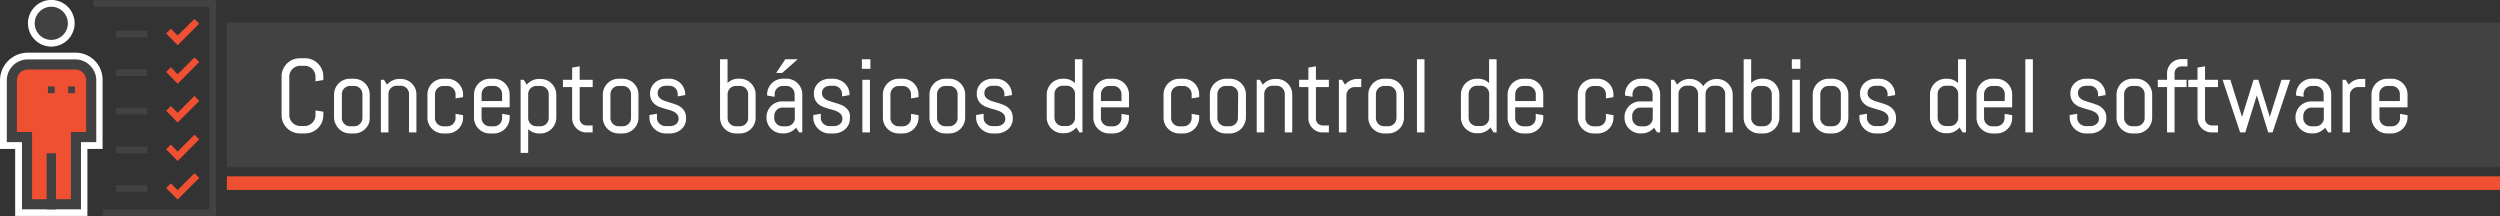 <svg xmlns="http://www.w3.org/2000/svg" viewBox="0 0 463.04 40.02"><rect x="0" y="0" width="463.04" height="40.02" fill="#333333" stroke="none"/><defs><style>.cls-1{fill:#424242;}.cls-2,.cls-5{fill:#fff;}.cls-2{stroke:#fff;stroke-miterlimit:10;stroke-width:0.25px;}.cls-3{fill:#424142;}.cls-4{fill:#f05032;}</style></defs><title>titulo3</title><g id="Capa_2" data-name="Capa 2"><g id="CONTENIDO"><rect class="cls-1" x="42.02" y="4.17" width="421.02" height="26.81"/><path class="cls-2" d="M59.51,22.59a3.28,3.28,0,0,1-1.74,1.74,3.19,3.19,0,0,1-1.27.25h-.95a3.22,3.22,0,0,1-1.28-.25,3.27,3.27,0,0,1-1.74-1.74,3.19,3.19,0,0,1-.25-1.27V14.18a3.19,3.19,0,0,1,.25-1.27,3.27,3.27,0,0,1,1.74-1.74,3.22,3.22,0,0,1,1.28-.25h.95a3.19,3.19,0,0,1,1.27.25,3.28,3.28,0,0,1,1.74,1.74,3.19,3.19,0,0,1,.25,1.27v.54l-1.2.19v-.72a2.06,2.06,0,0,0-.17-.83,2.14,2.14,0,0,0-1.13-1.13,2.06,2.06,0,0,0-.83-.17H55.6a2.06,2.06,0,0,0-.83.17,2.22,2.22,0,0,0-.68.45,2.12,2.12,0,0,0-.46.67,2.06,2.06,0,0,0-.17.83v7.14a2.06,2.06,0,0,0,.17.83,2.17,2.17,0,0,0,1.14,1.14,2.06,2.06,0,0,0,.83.17h.83a2.06,2.06,0,0,0,.83-.17,2.12,2.12,0,0,0,.67-.46,2.22,2.22,0,0,0,.46-.68,2.06,2.06,0,0,0,.17-.83V20.6l1.2.19v.53A3.19,3.19,0,0,1,59.51,22.59Z"/><path class="cls-2" d="M68.17,22.88a2.79,2.79,0,0,1-1.49,1.49,2.74,2.74,0,0,1-1.08.22h-.76a2.74,2.74,0,0,1-1.09-.22,2.81,2.81,0,0,1-.89-.6,2.78,2.78,0,0,1-.6-.89A2.73,2.73,0,0,1,62,21.79V17.51a2.73,2.73,0,0,1,.22-1.09,2.78,2.78,0,0,1,1.49-1.49,2.74,2.74,0,0,1,1.09-.22h.76a2.74,2.74,0,0,1,1.08.22,2.79,2.79,0,0,1,1.49,1.49,2.73,2.73,0,0,1,.22,1.09v4.29A2.73,2.73,0,0,1,68.17,22.88Zm-.92-5.44a1.62,1.62,0,0,0-.13-.64,1.64,1.64,0,0,0-.88-.88,1.62,1.62,0,0,0-.64-.13h-.76a1.61,1.61,0,0,0-.64.13,1.64,1.64,0,0,0-.88.88,1.61,1.61,0,0,0-.13.64v4.42a1.6,1.6,0,0,0,.13.64,1.64,1.64,0,0,0,.88.88,1.6,1.6,0,0,0,.64.13h.76a1.61,1.61,0,0,0,.64-.13,1.64,1.64,0,0,0,.88-.88,1.62,1.62,0,0,0,.13-.64Z"/><path class="cls-2" d="M75.88,24.4v-7a1.62,1.62,0,0,0-.13-.64,1.64,1.64,0,0,0-.88-.88,1.62,1.62,0,0,0-.64-.13h-.76a1.61,1.61,0,0,0-.64.13,1.64,1.64,0,0,0-.88.88,1.61,1.61,0,0,0-.13.64v7H70.67V14.9h.38l.62,1a2.85,2.85,0,0,1,1-.84,2.71,2.71,0,0,1,1.28-.31h.29a2.74,2.74,0,0,1,1.08.22,2.79,2.79,0,0,1,1.49,1.49A2.73,2.73,0,0,1,77,17.51V24.4Z"/><path class="cls-2" d="M85.43,22.88a2.79,2.79,0,0,1-1.49,1.49,2.74,2.74,0,0,1-1.08.22h-.76A2.74,2.74,0,0,1,81,24.37a2.81,2.81,0,0,1-.89-.6,2.78,2.78,0,0,1-.6-.89,2.73,2.73,0,0,1-.22-1.09V17.51a2.73,2.73,0,0,1,.22-1.09A2.78,2.78,0,0,1,81,14.93a2.74,2.74,0,0,1,1.09-.22h.76a2.74,2.74,0,0,1,1.08.22,2.79,2.79,0,0,1,1.49,1.49,2.73,2.73,0,0,1,.22,1.09v.38l-1.14.19v-.63a1.62,1.62,0,0,0-.13-.64,1.64,1.64,0,0,0-.88-.88,1.62,1.62,0,0,0-.64-.13h-.76a1.61,1.61,0,0,0-.64.13,1.64,1.64,0,0,0-.88.88,1.61,1.61,0,0,0-.13.64v4.42a1.6,1.6,0,0,0,.13.64,1.64,1.64,0,0,0,.88.88,1.6,1.6,0,0,0,.64.13h.76a1.61,1.61,0,0,0,.64-.13,1.64,1.64,0,0,0,.88-.88,1.62,1.62,0,0,0,.13-.64v-.63l1.14.19v.38A2.73,2.73,0,0,1,85.43,22.88Z"/><path class="cls-2" d="M94.05,22.88a2.79,2.79,0,0,1-1.49,1.49,2.74,2.74,0,0,1-1.08.22h-.76a2.74,2.74,0,0,1-1.09-.22,2.81,2.81,0,0,1-.89-.6,2.78,2.78,0,0,1-.6-.89,2.73,2.73,0,0,1-.22-1.09V17.51a2.73,2.73,0,0,1,.22-1.09,2.78,2.78,0,0,1,1.49-1.49,2.74,2.74,0,0,1,1.09-.22h.76a2.74,2.74,0,0,1,1.08.22,2.79,2.79,0,0,1,1.49,1.49,2.73,2.73,0,0,1,.22,1.09v2.24h-5.2v2.12a1.6,1.6,0,0,0,.13.64,1.64,1.64,0,0,0,.88.88,1.6,1.6,0,0,0,.64.13h.76a1.61,1.61,0,0,0,.64-.13A1.64,1.64,0,0,0,93,22.5a1.62,1.62,0,0,0,.13-.64v-.63l1.14.19v.38A2.73,2.73,0,0,1,94.05,22.88Zm-.92-5.44A1.62,1.62,0,0,0,93,16.8a1.64,1.64,0,0,0-.88-.88,1.62,1.62,0,0,0-.64-.13h-.76a1.61,1.61,0,0,0-.64.13,1.64,1.64,0,0,0-.88.88,1.61,1.61,0,0,0-.13.64v1.41h4.06Z"/><path class="cls-2" d="M102.68,22.88a2.79,2.79,0,0,1-1.49,1.49,2.74,2.74,0,0,1-1.08.22h-.29a2.73,2.73,0,0,1-2.12-1v4.6H96.55V14.9h.38l.62,1a2.85,2.85,0,0,1,1-.84,2.71,2.71,0,0,1,1.28-.31h.29a2.74,2.74,0,0,1,1.08.22,2.79,2.79,0,0,1,1.49,1.49,2.73,2.73,0,0,1,.22,1.09v4.29A2.73,2.73,0,0,1,102.68,22.88Zm-.92-5.44a1.62,1.62,0,0,0-.13-.64,1.64,1.64,0,0,0-.88-.88,1.62,1.62,0,0,0-.64-.13h-.76a1.61,1.61,0,0,0-.64.13,1.64,1.64,0,0,0-.88.88,1.61,1.61,0,0,0-.13.64v4.42a1.6,1.6,0,0,0,.13.64,1.64,1.64,0,0,0,.88.88,1.6,1.6,0,0,0,.64.13h.76a1.61,1.61,0,0,0,.64-.13,1.64,1.64,0,0,0,.88-.88,1.62,1.62,0,0,0,.13-.64Z"/><path class="cls-2" d="M108.64,24.4a2.48,2.48,0,0,1-1-.19,2.44,2.44,0,0,1-.8-.54,2.61,2.61,0,0,1-.54-.8,2.38,2.38,0,0,1-.2-1V16h-1.71V14.9h1.71V12.62l1.14-.19V14.9h2.41V16h-2.41v6a1.32,1.32,0,0,0,.11.53,1.38,1.38,0,0,0,.29.43,1.37,1.37,0,0,0,1,.4h1V24.4Z"/><path class="cls-2" d="M117.91,22.88a2.78,2.78,0,0,1-1.49,1.49,2.74,2.74,0,0,1-1.09.22h-.76a2.73,2.73,0,0,1-1.08-.22A2.79,2.79,0,0,1,112,22.88a2.73,2.73,0,0,1-.22-1.09V17.51a2.73,2.73,0,0,1,.22-1.09,2.79,2.79,0,0,1,1.49-1.49,2.73,2.73,0,0,1,1.08-.22h.76a2.74,2.74,0,0,1,1.09.22,2.78,2.78,0,0,1,1.49,1.49,2.73,2.73,0,0,1,.22,1.09v4.29A2.73,2.73,0,0,1,117.91,22.88ZM117,17.44a1.61,1.61,0,0,0-.13-.64,1.64,1.64,0,0,0-.88-.88,1.61,1.61,0,0,0-.64-.13h-.76a1.62,1.62,0,0,0-.64.13,1.64,1.64,0,0,0-.88.88,1.61,1.61,0,0,0-.13.64v4.42a1.6,1.6,0,0,0,.13.64,1.64,1.64,0,0,0,.88.88,1.61,1.61,0,0,0,.64.13h.76a1.6,1.6,0,0,0,.64-.13,1.64,1.64,0,0,0,.88-.88,1.6,1.6,0,0,0,.13-.64Z"/><path class="cls-2" d="M126.94,22a2.38,2.38,0,0,1-.23,1.05,2.52,2.52,0,0,1-.63.82,2.92,2.92,0,0,1-.92.53,3.2,3.2,0,0,1-1.1.19h-.76a2.84,2.84,0,0,1-1.1-.22,2.92,2.92,0,0,1-1.55-1.49,2.54,2.54,0,0,1-.24-1.09v-.38l1.14-.19v.63a1.48,1.48,0,0,0,.14.64,1.71,1.71,0,0,0,.39.52,1.83,1.83,0,0,0,.56.35,1.71,1.71,0,0,0,.66.13h.76a2.12,2.12,0,0,0,.66-.1,1.81,1.81,0,0,0,.56-.29,1.41,1.41,0,0,0,.39-.46,1.27,1.27,0,0,0,.14-.61,1.45,1.45,0,0,0-.22-.83,1.84,1.84,0,0,0-.59-.54,3.82,3.82,0,0,0-.83-.36l-1-.29q-.49-.14-1-.33a3.09,3.09,0,0,1-.83-.49,2.23,2.23,0,0,1-.59-.76,2.56,2.56,0,0,1-.22-1.13,2.46,2.46,0,0,1,.22-1.05,2.53,2.53,0,0,1,.6-.82,2.76,2.76,0,0,1,.89-.53,3,3,0,0,1,1.08-.19h.67a2.74,2.74,0,0,1,1.09.22,2.78,2.78,0,0,1,1.49,1.49,2.73,2.73,0,0,1,.22,1.09v0l-1.14.19v-.29a1.61,1.61,0,0,0-.13-.64,1.64,1.64,0,0,0-.88-.88,1.61,1.61,0,0,0-.64-.13h-.67a2,2,0,0,0-.64.1,1.58,1.58,0,0,0-.52.29,1.36,1.36,0,0,0-.48,1.07,1.35,1.35,0,0,0,.22.8,1.87,1.87,0,0,0,.59.52,4,4,0,0,0,.83.36l1,.3c.32.1.64.22,1,.35a3.22,3.22,0,0,1,.83.5,2.27,2.27,0,0,1,.59.77A2.6,2.6,0,0,1,126.94,22Z"/><path class="cls-2" d="M139.62,22.88a2.79,2.79,0,0,1-1.49,1.49,2.74,2.74,0,0,1-1.08.22h-.76a2.74,2.74,0,0,1-1.09-.22,2.81,2.81,0,0,1-.89-.6,2.78,2.78,0,0,1-.6-.89,2.73,2.73,0,0,1-.22-1.09V11.1h1.14v4.6a2.73,2.73,0,0,1,2.12-1h.29a2.74,2.74,0,0,1,1.08.22,2.79,2.79,0,0,1,1.49,1.49,2.73,2.73,0,0,1,.22,1.09v4.29A2.73,2.73,0,0,1,139.62,22.88Zm-.92-5.44a1.62,1.62,0,0,0-.13-.64,1.64,1.64,0,0,0-.88-.88,1.62,1.62,0,0,0-.64-.13h-.76a1.61,1.61,0,0,0-.64.13,1.64,1.64,0,0,0-.88.88,1.61,1.61,0,0,0-.13.64v4.42a1.6,1.6,0,0,0,.13.64,1.64,1.64,0,0,0,.88.88,1.6,1.6,0,0,0,.64.13h.76a1.61,1.61,0,0,0,.64-.13,1.64,1.64,0,0,0,.88-.88,1.62,1.62,0,0,0,.13-.64Z"/><path class="cls-2" d="M148.09,24.4l-.63-.95a3,3,0,0,1-1,.82,2.69,2.69,0,0,1-1.28.31h-.29a2.74,2.74,0,0,1-1.09-.22,2.81,2.81,0,0,1-.89-.6,2.78,2.78,0,0,1-.6-.89,2.73,2.73,0,0,1-.22-1.09V21.7a2.73,2.73,0,0,1,.22-1.09,2.78,2.78,0,0,1,1.49-1.49,2.74,2.74,0,0,1,1.09-.22h2.41V17.44a1.62,1.62,0,0,0-.13-.64,1.64,1.64,0,0,0-.88-.88,1.62,1.62,0,0,0-.64-.13H145a1.61,1.61,0,0,0-.64.13,1.64,1.64,0,0,0-.88.88,1.61,1.61,0,0,0-.13.64v.34l-1.14-.19v-.09a2.73,2.73,0,0,1,.22-1.09,2.78,2.78,0,0,1,1.49-1.49,2.74,2.74,0,0,1,1.09-.22h.67a2.74,2.74,0,0,1,1.08.22,2.79,2.79,0,0,1,1.49,1.49,2.73,2.73,0,0,1,.22,1.09V24.4Zm-.76-4.6h-2.41a1.61,1.61,0,0,0-.64.13,1.63,1.63,0,0,0-.52.36,1.71,1.71,0,0,0-.35.53,1.61,1.61,0,0,0-.13.65v.4a1.6,1.6,0,0,0,.13.64,1.64,1.64,0,0,0,.88.88,1.6,1.6,0,0,0,.64.13h.76a1.61,1.61,0,0,0,.64-.13,1.64,1.64,0,0,0,.88-.88,1.62,1.62,0,0,0,.13-.64Zm-2.5-6.42H144l1.51-2.28h1.9Z"/><path class="cls-2" d="M157.28,22a2.38,2.38,0,0,1-.23,1.05,2.53,2.53,0,0,1-.63.82,2.94,2.94,0,0,1-.92.53,3.2,3.2,0,0,1-1.1.19h-.76a2.84,2.84,0,0,1-1.1-.22A2.92,2.92,0,0,1,151,22.88a2.54,2.54,0,0,1-.24-1.09v-.38l1.14-.19v.63a1.48,1.48,0,0,0,.14.64,1.7,1.7,0,0,0,.38.52,1.86,1.86,0,0,0,.56.35,1.71,1.71,0,0,0,.66.13h.76a2.11,2.11,0,0,0,.66-.1,1.83,1.83,0,0,0,.56-.29,1.41,1.41,0,0,0,.39-.46,1.28,1.28,0,0,0,.14-.61,1.45,1.45,0,0,0-.22-.83,1.85,1.85,0,0,0-.59-.54,3.82,3.82,0,0,0-.83-.36l-1-.29q-.49-.14-1-.33a3.09,3.09,0,0,1-.83-.49,2.23,2.23,0,0,1-.59-.76,2.56,2.56,0,0,1-.22-1.13,2.46,2.46,0,0,1,.22-1.05,2.53,2.53,0,0,1,.6-.82,2.75,2.75,0,0,1,.89-.53,3,3,0,0,1,1.08-.19h.67a2.74,2.74,0,0,1,1.08.22A2.79,2.79,0,0,1,157,16.42a2.73,2.73,0,0,1,.22,1.09v0l-1.14.19v-.29a1.62,1.62,0,0,0-.13-.64,1.64,1.64,0,0,0-.88-.88,1.62,1.62,0,0,0-.64-.13h-.67a2,2,0,0,0-.64.1,1.58,1.58,0,0,0-.52.29,1.36,1.36,0,0,0-.48,1.07,1.35,1.35,0,0,0,.22.8,1.87,1.87,0,0,0,.59.52,3.94,3.94,0,0,0,.83.36l1,.3q.49.15,1,.35a3.22,3.22,0,0,1,.83.5,2.28,2.28,0,0,1,.59.77A2.6,2.6,0,0,1,157.28,22Z"/><path class="cls-2" d="M159.76,12.62V11.1h1.33v1.52Zm.09,11.78V14.9H161v9.5Z"/><path class="cls-2" d="M169.78,22.88a2.78,2.78,0,0,1-1.49,1.49,2.74,2.74,0,0,1-1.09.22h-.76a2.73,2.73,0,0,1-1.08-.22,2.79,2.79,0,0,1-1.49-1.49,2.73,2.73,0,0,1-.22-1.09V17.51a2.73,2.73,0,0,1,.22-1.09,2.79,2.79,0,0,1,1.49-1.49,2.73,2.73,0,0,1,1.08-.22h.76a2.74,2.74,0,0,1,1.09.22,2.78,2.78,0,0,1,1.49,1.49,2.73,2.73,0,0,1,.22,1.09v.38l-1.14.19v-.63a1.61,1.61,0,0,0-.13-.64,1.64,1.64,0,0,0-.88-.88,1.61,1.61,0,0,0-.64-.13h-.76a1.62,1.62,0,0,0-.64.13,1.64,1.64,0,0,0-.88.88,1.61,1.61,0,0,0-.13.64v4.42a1.6,1.6,0,0,0,.13.64,1.64,1.64,0,0,0,.88.88,1.61,1.61,0,0,0,.64.13h.76a1.6,1.6,0,0,0,.64-.13,1.64,1.64,0,0,0,.88-.88,1.6,1.6,0,0,0,.13-.64v-.63l1.14.19v.38A2.73,2.73,0,0,1,169.78,22.88Z"/><path class="cls-2" d="M178.41,22.88a2.78,2.78,0,0,1-1.49,1.49,2.74,2.74,0,0,1-1.09.22h-.76a2.73,2.73,0,0,1-1.08-.22,2.79,2.79,0,0,1-1.49-1.49,2.73,2.73,0,0,1-.22-1.09V17.51a2.73,2.73,0,0,1,.22-1.09A2.79,2.79,0,0,1,174,14.93a2.73,2.73,0,0,1,1.08-.22h.76a2.74,2.74,0,0,1,1.09.22,2.78,2.78,0,0,1,1.49,1.49,2.73,2.73,0,0,1,.22,1.09v4.29A2.73,2.73,0,0,1,178.41,22.88Zm-.92-5.44a1.61,1.61,0,0,0-.13-.64,1.64,1.64,0,0,0-.88-.88,1.61,1.61,0,0,0-.64-.13h-.76a1.62,1.62,0,0,0-.64.13,1.64,1.64,0,0,0-.88.88,1.61,1.61,0,0,0-.13.64v4.42a1.6,1.6,0,0,0,.13.64,1.64,1.64,0,0,0,.88.88,1.61,1.61,0,0,0,.64.13h.76a1.6,1.6,0,0,0,.64-.13,1.64,1.64,0,0,0,.88-.88,1.6,1.6,0,0,0,.13-.64Z"/><path class="cls-2" d="M187.45,22a2.38,2.38,0,0,1-.23,1.05,2.52,2.52,0,0,1-.63.82,2.92,2.92,0,0,1-.92.53,3.2,3.2,0,0,1-1.1.19h-.76a2.84,2.84,0,0,1-1.1-.22,2.92,2.92,0,0,1-1.55-1.49,2.54,2.54,0,0,1-.24-1.09v-.38l1.14-.19v.63a1.48,1.48,0,0,0,.14.64,1.71,1.71,0,0,0,.39.52,1.83,1.83,0,0,0,.56.35,1.71,1.71,0,0,0,.66.13h.76a2.12,2.12,0,0,0,.66-.1,1.81,1.81,0,0,0,.56-.29,1.41,1.41,0,0,0,.39-.46,1.27,1.27,0,0,0,.14-.61,1.45,1.45,0,0,0-.22-.83,1.84,1.84,0,0,0-.59-.54,3.82,3.82,0,0,0-.83-.36l-1-.29q-.49-.14-1-.33a3.09,3.09,0,0,1-.83-.49,2.23,2.23,0,0,1-.59-.76,2.56,2.56,0,0,1-.22-1.13,2.46,2.46,0,0,1,.22-1.05,2.53,2.53,0,0,1,.6-.82,2.76,2.76,0,0,1,.89-.53,3,3,0,0,1,1.08-.19h.67a2.74,2.74,0,0,1,1.09.22,2.78,2.78,0,0,1,1.49,1.49,2.73,2.73,0,0,1,.22,1.09v0l-1.14.19v-.29a1.61,1.61,0,0,0-.13-.64,1.64,1.64,0,0,0-.88-.88,1.61,1.61,0,0,0-.64-.13h-.67a2,2,0,0,0-.64.1,1.58,1.58,0,0,0-.52.29,1.36,1.36,0,0,0-.48,1.07,1.35,1.35,0,0,0,.22.8,1.87,1.87,0,0,0,.59.52,4,4,0,0,0,.83.36l1,.3c.32.1.64.22,1,.35a3.22,3.22,0,0,1,.83.5,2.27,2.27,0,0,1,.59.77A2.6,2.6,0,0,1,187.45,22Z"/><path class="cls-2" d="M200,24.4l-.63-1a2.87,2.87,0,0,1-1,.84,2.69,2.69,0,0,1-1.28.31h-.29a2.74,2.74,0,0,1-1.09-.22,2.81,2.81,0,0,1-.89-.6,2.78,2.78,0,0,1-.6-.89,2.73,2.73,0,0,1-.22-1.09V17.51a2.73,2.73,0,0,1,.22-1.09,2.78,2.78,0,0,1,1.49-1.49,2.74,2.74,0,0,1,1.09-.22h.29a2.74,2.74,0,0,1,2.13,1V11.1h1.14V24.4Zm-.76-7a1.62,1.62,0,0,0-.13-.64,1.64,1.64,0,0,0-.88-.88,1.62,1.62,0,0,0-.64-.13h-.76a1.61,1.61,0,0,0-.64.13,1.64,1.64,0,0,0-.88.88,1.61,1.61,0,0,0-.13.64v4.42a1.6,1.6,0,0,0,.13.64,1.64,1.64,0,0,0,.88.88,1.6,1.6,0,0,0,.64.13h.76a1.61,1.61,0,0,0,.64-.13,1.64,1.64,0,0,0,.88-.88,1.62,1.62,0,0,0,.13-.64Z"/><path class="cls-2" d="M208.76,22.88a2.79,2.79,0,0,1-1.49,1.49,2.74,2.74,0,0,1-1.08.22h-.76a2.74,2.74,0,0,1-1.09-.22,2.81,2.81,0,0,1-.89-.6,2.78,2.78,0,0,1-.6-.89,2.73,2.73,0,0,1-.22-1.09V17.51a2.73,2.73,0,0,1,.22-1.09,2.78,2.78,0,0,1,1.49-1.49,2.74,2.74,0,0,1,1.09-.22h.76a2.74,2.74,0,0,1,1.08.22,2.79,2.79,0,0,1,1.49,1.49,2.73,2.73,0,0,1,.22,1.09v2.24h-5.2v2.12a1.6,1.6,0,0,0,.13.64,1.64,1.64,0,0,0,.88.88,1.6,1.6,0,0,0,.64.13h.76a1.61,1.61,0,0,0,.64-.13,1.64,1.64,0,0,0,.88-.88,1.62,1.62,0,0,0,.13-.64v-.63l1.14.19v.38A2.73,2.73,0,0,1,208.76,22.88Zm-.92-5.44a1.62,1.62,0,0,0-.13-.64,1.64,1.64,0,0,0-.88-.88,1.62,1.62,0,0,0-.64-.13h-.76a1.61,1.61,0,0,0-.64.13,1.64,1.64,0,0,0-.88.88,1.61,1.61,0,0,0-.13.64v1.41h4.06Z"/><path class="cls-2" d="M221.76,22.88a2.78,2.78,0,0,1-1.49,1.49,2.74,2.74,0,0,1-1.09.22h-.76a2.73,2.73,0,0,1-1.08-.22,2.79,2.79,0,0,1-1.49-1.49,2.73,2.73,0,0,1-.22-1.09V17.51a2.73,2.73,0,0,1,.22-1.09,2.79,2.79,0,0,1,1.49-1.49,2.73,2.73,0,0,1,1.08-.22h.76a2.74,2.74,0,0,1,1.09.22,2.78,2.78,0,0,1,1.49,1.49,2.73,2.73,0,0,1,.22,1.09v.38l-1.14.19v-.63a1.61,1.61,0,0,0-.13-.64,1.64,1.64,0,0,0-.88-.88,1.61,1.61,0,0,0-.64-.13h-.76a1.62,1.62,0,0,0-.64.13,1.64,1.64,0,0,0-.88.88,1.61,1.61,0,0,0-.13.64v4.42a1.6,1.6,0,0,0,.13.64,1.64,1.64,0,0,0,.88.88,1.61,1.61,0,0,0,.64.13h.76a1.6,1.6,0,0,0,.64-.13,1.64,1.64,0,0,0,.88-.88,1.6,1.6,0,0,0,.13-.64v-.63l1.14.19v.38A2.73,2.73,0,0,1,221.76,22.88Z"/><path class="cls-2" d="M230.38,22.88a2.78,2.78,0,0,1-1.49,1.49,2.74,2.74,0,0,1-1.09.22H227a2.73,2.73,0,0,1-1.08-.22,2.79,2.79,0,0,1-1.49-1.49,2.73,2.73,0,0,1-.22-1.09V17.51a2.73,2.73,0,0,1,.22-1.09A2.79,2.79,0,0,1,226,14.93a2.73,2.73,0,0,1,1.08-.22h.76a2.74,2.74,0,0,1,1.09.22,2.78,2.78,0,0,1,1.49,1.49,2.73,2.73,0,0,1,.22,1.09v4.29A2.73,2.73,0,0,1,230.38,22.88Zm-.92-5.44a1.61,1.61,0,0,0-.13-.64,1.64,1.64,0,0,0-.88-.88,1.61,1.61,0,0,0-.64-.13H227a1.62,1.62,0,0,0-.64.13,1.64,1.64,0,0,0-.88.88,1.61,1.61,0,0,0-.13.64v4.42a1.6,1.6,0,0,0,.13.64,1.64,1.64,0,0,0,.88.88,1.61,1.61,0,0,0,.64.13h.76a1.6,1.6,0,0,0,.64-.13,1.64,1.64,0,0,0,.88-.88,1.6,1.6,0,0,0,.13-.64Z"/><path class="cls-2" d="M238.09,24.4v-7a1.61,1.61,0,0,0-.13-.64,1.64,1.64,0,0,0-.88-.88,1.61,1.61,0,0,0-.64-.13h-.76a1.62,1.62,0,0,0-.64.13,1.64,1.64,0,0,0-.88.88,1.61,1.61,0,0,0-.13.64v7h-1.14V14.9h.38l.62,1a2.86,2.86,0,0,1,1-.84,2.71,2.71,0,0,1,1.29-.31h.29a2.74,2.74,0,0,1,1.09.22A2.78,2.78,0,0,1,239,16.42a2.73,2.73,0,0,1,.22,1.09V24.4Z"/><path class="cls-2" d="M245,24.4a2.48,2.48,0,0,1-1-.19,2.44,2.44,0,0,1-.8-.54,2.62,2.62,0,0,1-.54-.8,2.4,2.4,0,0,1-.2-1V16h-1.71V14.9h1.71V12.62l1.14-.19V14.9H246V16H243.6v6a1.34,1.34,0,0,0,.11.53,1.38,1.38,0,0,0,.29.43,1.37,1.37,0,0,0,1,.4h1V24.4Z"/><path class="cls-2" d="M250.9,16a1.61,1.61,0,0,0-.64.13,1.64,1.64,0,0,0-.88.88,1.61,1.61,0,0,0-.13.65V24.4h-1.14V14.9h.38l.62,1a2.85,2.85,0,0,1,1-.84,2.71,2.71,0,0,1,1.28-.31H252V16Z"/><path class="cls-2" d="M259.69,22.88a2.79,2.79,0,0,1-1.49,1.49,2.74,2.74,0,0,1-1.08.22h-.76a2.74,2.74,0,0,1-1.09-.22,2.81,2.81,0,0,1-.89-.6,2.78,2.78,0,0,1-.6-.89,2.73,2.73,0,0,1-.22-1.09V17.51a2.73,2.73,0,0,1,.22-1.09,2.78,2.78,0,0,1,1.49-1.49,2.74,2.74,0,0,1,1.09-.22h.76a2.74,2.74,0,0,1,1.08.22,2.79,2.79,0,0,1,1.49,1.49,2.73,2.73,0,0,1,.22,1.09v4.29A2.73,2.73,0,0,1,259.69,22.88Zm-.92-5.44a1.62,1.62,0,0,0-.13-.64,1.64,1.64,0,0,0-.88-.88,1.62,1.62,0,0,0-.64-.13h-.76a1.61,1.61,0,0,0-.64.13,1.64,1.64,0,0,0-.88.88,1.61,1.61,0,0,0-.13.64v4.42a1.6,1.6,0,0,0,.13.64,1.64,1.64,0,0,0,.88.88,1.6,1.6,0,0,0,.64.13h.76a1.61,1.61,0,0,0,.64-.13,1.64,1.64,0,0,0,.88-.88,1.62,1.62,0,0,0,.13-.64Z"/><path class="cls-2" d="M262.57,24.4V11.1h1.14V24.4Z"/><path class="cls-2" d="M276.71,24.4l-.63-1a2.87,2.87,0,0,1-1,.84,2.69,2.69,0,0,1-1.28.31h-.29a2.74,2.74,0,0,1-1.09-.22,2.81,2.81,0,0,1-.89-.6,2.78,2.78,0,0,1-.6-.89,2.73,2.73,0,0,1-.22-1.09V17.51a2.73,2.73,0,0,1,.22-1.09,2.78,2.78,0,0,1,1.49-1.49,2.74,2.74,0,0,1,1.09-.22h.29a2.74,2.74,0,0,1,2.13,1V11.1h1.14V24.4Zm-.76-7a1.62,1.62,0,0,0-.13-.64,1.64,1.64,0,0,0-.88-.88,1.62,1.62,0,0,0-.64-.13h-.76a1.61,1.61,0,0,0-.64.13,1.64,1.64,0,0,0-.88.88,1.61,1.61,0,0,0-.13.64v4.42a1.6,1.6,0,0,0,.13.64,1.64,1.64,0,0,0,.88.88,1.6,1.6,0,0,0,.64.13h.76a1.61,1.61,0,0,0,.64-.13,1.64,1.64,0,0,0,.88-.88,1.62,1.62,0,0,0,.13-.64Z"/><path class="cls-2" d="M285.5,22.88A2.79,2.79,0,0,1,284,24.37a2.74,2.74,0,0,1-1.08.22h-.76a2.74,2.74,0,0,1-1.09-.22,2.81,2.81,0,0,1-.89-.6,2.78,2.78,0,0,1-.6-.89,2.73,2.73,0,0,1-.22-1.09V17.51a2.73,2.73,0,0,1,.22-1.09,2.78,2.78,0,0,1,1.49-1.49,2.74,2.74,0,0,1,1.09-.22h.76a2.74,2.74,0,0,1,1.08.22,2.79,2.79,0,0,1,1.49,1.49,2.73,2.73,0,0,1,.22,1.09v2.24h-5.2v2.12a1.6,1.6,0,0,0,.13.64,1.64,1.64,0,0,0,.88.88,1.6,1.6,0,0,0,.64.13h.76a1.61,1.61,0,0,0,.64-.13,1.64,1.64,0,0,0,.88-.88,1.62,1.62,0,0,0,.13-.64v-.63l1.14.19v.38A2.73,2.73,0,0,1,285.5,22.88Zm-.92-5.44a1.62,1.62,0,0,0-.13-.64,1.64,1.64,0,0,0-.88-.88,1.62,1.62,0,0,0-.64-.13h-.76a1.61,1.61,0,0,0-.64.13,1.64,1.64,0,0,0-.88.88,1.61,1.61,0,0,0-.13.64v1.41h4.06Z"/><path class="cls-2" d="M298.5,22.88A2.78,2.78,0,0,1,297,24.37a2.74,2.74,0,0,1-1.09.22h-.76a2.73,2.73,0,0,1-1.08-.22,2.79,2.79,0,0,1-1.49-1.49,2.73,2.73,0,0,1-.22-1.09V17.51a2.73,2.73,0,0,1,.22-1.09,2.79,2.79,0,0,1,1.49-1.49,2.73,2.73,0,0,1,1.08-.22h.76a2.74,2.74,0,0,1,1.09.22,2.78,2.78,0,0,1,1.49,1.49,2.73,2.73,0,0,1,.22,1.09v.38l-1.14.19v-.63a1.61,1.61,0,0,0-.13-.64,1.64,1.64,0,0,0-.88-.88,1.61,1.61,0,0,0-.64-.13h-.76a1.62,1.62,0,0,0-.64.13,1.64,1.64,0,0,0-.88.88,1.61,1.61,0,0,0-.13.64v4.42a1.6,1.6,0,0,0,.13.64,1.64,1.64,0,0,0,.88.88,1.61,1.61,0,0,0,.64.13h.76a1.6,1.6,0,0,0,.64-.13,1.64,1.64,0,0,0,.88-.88,1.6,1.6,0,0,0,.13-.64v-.63l1.14.19v.38A2.73,2.73,0,0,1,298.5,22.88Z"/><path class="cls-2" d="M307,24.4l-.63-.95a3,3,0,0,1-1,.82,2.69,2.69,0,0,1-1.28.31h-.29a2.73,2.73,0,0,1-1.08-.22,2.79,2.79,0,0,1-1.49-1.49,2.73,2.73,0,0,1-.22-1.09V21.7a2.73,2.73,0,0,1,.22-1.09,2.79,2.79,0,0,1,1.49-1.49,2.73,2.73,0,0,1,1.08-.22h2.41V17.44a1.61,1.61,0,0,0-.13-.64,1.64,1.64,0,0,0-.88-.88,1.61,1.61,0,0,0-.64-.13h-.67a1.62,1.62,0,0,0-.64.13,1.64,1.64,0,0,0-.88.88,1.61,1.61,0,0,0-.13.64v.34l-1.14-.19v-.09a2.73,2.73,0,0,1,.22-1.09,2.79,2.79,0,0,1,1.49-1.49,2.73,2.73,0,0,1,1.08-.22h.67a2.74,2.74,0,0,1,1.09.22,2.78,2.78,0,0,1,1.49,1.49,2.73,2.73,0,0,1,.22,1.09V24.4Zm-.76-4.6h-2.41a1.63,1.63,0,0,0-1.17.49,1.73,1.73,0,0,0-.35.53,1.61,1.61,0,0,0-.13.65v.4a1.6,1.6,0,0,0,.13.64,1.64,1.64,0,0,0,.88.88,1.61,1.61,0,0,0,.64.13h.76a1.6,1.6,0,0,0,.64-.13,1.64,1.64,0,0,0,.88-.88,1.6,1.6,0,0,0,.13-.64Z"/><path class="cls-2" d="M319.66,24.4v-7a1.61,1.61,0,0,0-.13-.64,1.64,1.64,0,0,0-.88-.88,1.61,1.61,0,0,0-.64-.13h-.57a1.62,1.62,0,0,0-.65.13,1.73,1.73,0,0,0-.53.35,1.63,1.63,0,0,0-.36.52,1.61,1.61,0,0,0-.13.64v7h-1.13v-7a1.63,1.63,0,0,0-.49-1.17,1.72,1.72,0,0,0-.53-.35,1.62,1.62,0,0,0-.64-.13h-.57a1.62,1.62,0,0,0-.64.13,1.64,1.64,0,0,0-.88.88,1.61,1.61,0,0,0-.13.64v7h-1.14V14.9H310l.62,1a2.86,2.86,0,0,1,1-.84,2.71,2.71,0,0,1,1.29-.31H313a2.76,2.76,0,0,1,2.46,1.46,2.7,2.7,0,0,1,.44-.59,2.81,2.81,0,0,1,.58-.46,2.85,2.85,0,0,1,.69-.3,2.78,2.78,0,0,1,.77-.11H318a2.74,2.74,0,0,1,1.09.22,2.78,2.78,0,0,1,1.49,1.49,2.73,2.73,0,0,1,.22,1.09V24.4Z"/><path class="cls-2" d="M329.21,22.88a2.78,2.78,0,0,1-1.49,1.49,2.74,2.74,0,0,1-1.09.22h-.76a2.73,2.73,0,0,1-1.08-.22,2.79,2.79,0,0,1-1.49-1.49,2.73,2.73,0,0,1-.22-1.09V11.1h1.14v4.6a2.74,2.74,0,0,1,2.13-1h.29a2.74,2.74,0,0,1,1.09.22,2.78,2.78,0,0,1,1.49,1.49,2.73,2.73,0,0,1,.22,1.09v4.29A2.73,2.73,0,0,1,329.21,22.88Zm-.92-5.44a1.61,1.61,0,0,0-.13-.64,1.64,1.64,0,0,0-.88-.88,1.61,1.61,0,0,0-.64-.13h-.76a1.62,1.62,0,0,0-.64.13,1.64,1.64,0,0,0-.88.88,1.61,1.61,0,0,0-.13.64v4.42a1.6,1.6,0,0,0,.13.64,1.64,1.64,0,0,0,.88.88,1.61,1.61,0,0,0,.64.13h.76a1.6,1.6,0,0,0,.64-.13,1.64,1.64,0,0,0,.88-.88,1.6,1.6,0,0,0,.13-.64Z"/><path class="cls-2" d="M332,12.62V11.1h1.33v1.52Zm.09,11.78V14.9h1.14v9.5Z"/><path class="cls-2" d="M342,22.88a2.79,2.79,0,0,1-1.49,1.49,2.74,2.74,0,0,1-1.08.22h-.76a2.74,2.74,0,0,1-1.09-.22,2.81,2.81,0,0,1-.89-.6,2.78,2.78,0,0,1-.6-.89,2.73,2.73,0,0,1-.22-1.09V17.51a2.73,2.73,0,0,1,.22-1.09,2.78,2.78,0,0,1,1.49-1.49,2.74,2.74,0,0,1,1.09-.22h.76a2.74,2.74,0,0,1,1.08.22A2.79,2.79,0,0,1,342,16.42a2.73,2.73,0,0,1,.22,1.09v4.29A2.73,2.73,0,0,1,342,22.88Zm-.92-5.44a1.62,1.62,0,0,0-.13-.64,1.64,1.64,0,0,0-.88-.88,1.62,1.62,0,0,0-.64-.13h-.76a1.61,1.61,0,0,0-.64.13,1.64,1.64,0,0,0-.88.88,1.61,1.61,0,0,0-.13.64v4.42a1.6,1.6,0,0,0,.13.64,1.64,1.64,0,0,0,.88.88,1.6,1.6,0,0,0,.64.13h.76a1.61,1.61,0,0,0,.64-.13,1.64,1.64,0,0,0,.88-.88,1.62,1.62,0,0,0,.13-.64Z"/><path class="cls-2" d="M351.05,22a2.38,2.38,0,0,1-.23,1.05,2.53,2.53,0,0,1-.63.82,2.94,2.94,0,0,1-.92.53,3.2,3.2,0,0,1-1.1.19h-.76a2.84,2.84,0,0,1-1.1-.22,2.92,2.92,0,0,1-1.55-1.49,2.54,2.54,0,0,1-.24-1.09v-.38l1.14-.19v.63a1.48,1.48,0,0,0,.14.64,1.7,1.7,0,0,0,.38.52,1.86,1.86,0,0,0,.56.35,1.71,1.71,0,0,0,.66.13h.76a2.11,2.11,0,0,0,.66-.1,1.83,1.83,0,0,0,.56-.29,1.41,1.41,0,0,0,.39-.46,1.28,1.28,0,0,0,.14-.61,1.45,1.45,0,0,0-.22-.83,1.85,1.85,0,0,0-.59-.54,3.82,3.82,0,0,0-.83-.36l-1-.29q-.49-.14-1-.33a3.09,3.09,0,0,1-.83-.49,2.23,2.23,0,0,1-.59-.76,2.56,2.56,0,0,1-.22-1.13,2.46,2.46,0,0,1,.22-1.05,2.53,2.53,0,0,1,.6-.82,2.75,2.75,0,0,1,.89-.53,3,3,0,0,1,1.08-.19h.67a2.74,2.74,0,0,1,1.08.22,2.79,2.79,0,0,1,1.49,1.49,2.73,2.73,0,0,1,.22,1.09v0l-1.14.19v-.29a1.62,1.62,0,0,0-.13-.64,1.64,1.64,0,0,0-.88-.88,1.62,1.62,0,0,0-.64-.13h-.67a2,2,0,0,0-.64.1,1.58,1.58,0,0,0-.52.29,1.36,1.36,0,0,0-.48,1.07,1.35,1.35,0,0,0,.22.8,1.87,1.87,0,0,0,.59.52,3.94,3.94,0,0,0,.83.36l1,.3q.49.15,1,.35a3.22,3.22,0,0,1,.83.5,2.28,2.28,0,0,1,.59.77A2.6,2.6,0,0,1,351.05,22Z"/><path class="cls-2" d="M363.58,24.4l-.63-1a2.87,2.87,0,0,1-1,.84,2.69,2.69,0,0,1-1.28.31h-.29a2.73,2.73,0,0,1-1.08-.22,2.79,2.79,0,0,1-1.49-1.49,2.73,2.73,0,0,1-.22-1.09V17.51a2.73,2.73,0,0,1,.22-1.09,2.79,2.79,0,0,1,1.49-1.49,2.73,2.73,0,0,1,1.08-.22h.29a2.73,2.73,0,0,1,2.12,1V11.1H364V24.4Zm-.76-7a1.61,1.61,0,0,0-.13-.64,1.64,1.64,0,0,0-.88-.88,1.61,1.61,0,0,0-.64-.13h-.76a1.62,1.62,0,0,0-.64.13,1.64,1.64,0,0,0-.88.88,1.61,1.61,0,0,0-.13.64v4.42a1.6,1.6,0,0,0,.13.64,1.64,1.64,0,0,0,.88.88,1.61,1.61,0,0,0,.64.13h.76a1.6,1.6,0,0,0,.64-.13,1.64,1.64,0,0,0,.88-.88,1.6,1.6,0,0,0,.13-.64Z"/><path class="cls-2" d="M372.37,22.88a2.78,2.78,0,0,1-1.49,1.49,2.74,2.74,0,0,1-1.09.22H369a2.73,2.73,0,0,1-1.08-.22,2.79,2.79,0,0,1-1.49-1.49,2.73,2.73,0,0,1-.22-1.09V17.51a2.73,2.73,0,0,1,.22-1.09,2.79,2.79,0,0,1,1.49-1.49,2.73,2.73,0,0,1,1.08-.22h.76a2.74,2.74,0,0,1,1.09.22,2.78,2.78,0,0,1,1.49,1.49,2.73,2.73,0,0,1,.22,1.09v2.24h-5.21v2.12a1.6,1.6,0,0,0,.13.64,1.64,1.64,0,0,0,.88.88,1.61,1.61,0,0,0,.64.13h.76a1.6,1.6,0,0,0,.64-.13,1.64,1.64,0,0,0,.88-.88,1.6,1.6,0,0,0,.13-.64v-.63l1.14.19v.38A2.73,2.73,0,0,1,372.37,22.88Zm-.92-5.44a1.61,1.61,0,0,0-.13-.64,1.64,1.64,0,0,0-.88-.88,1.61,1.61,0,0,0-.64-.13H369a1.62,1.62,0,0,0-.64.13,1.64,1.64,0,0,0-.88.88,1.61,1.61,0,0,0-.13.64v1.41h4.06Z"/><path class="cls-2" d="M375.25,24.4V11.1h1.14V24.4Z"/><path class="cls-2" d="M390,22a2.38,2.38,0,0,1-.23,1.05,2.52,2.52,0,0,1-.63.82,2.92,2.92,0,0,1-.92.53,3.2,3.2,0,0,1-1.1.19h-.76a2.84,2.84,0,0,1-1.1-.22,2.92,2.92,0,0,1-1.55-1.49,2.54,2.54,0,0,1-.24-1.09v-.38l1.14-.19v.63a1.48,1.48,0,0,0,.14.64,1.71,1.71,0,0,0,.39.52,1.83,1.83,0,0,0,.56.35,1.71,1.71,0,0,0,.66.13h.76a2.12,2.12,0,0,0,.66-.1,1.81,1.81,0,0,0,.56-.29,1.41,1.41,0,0,0,.39-.46,1.27,1.27,0,0,0,.14-.61,1.45,1.45,0,0,0-.22-.83,1.84,1.84,0,0,0-.59-.54,3.82,3.82,0,0,0-.83-.36l-1-.29q-.49-.14-1-.33a3.09,3.09,0,0,1-.83-.49,2.23,2.23,0,0,1-.59-.76,2.56,2.56,0,0,1-.22-1.13,2.46,2.46,0,0,1,.22-1.05,2.53,2.53,0,0,1,.6-.82,2.76,2.76,0,0,1,.89-.53,3,3,0,0,1,1.08-.19h.67a2.74,2.74,0,0,1,1.09.22,2.78,2.78,0,0,1,1.49,1.49,2.73,2.73,0,0,1,.22,1.09v0l-1.14.19v-.29a1.61,1.61,0,0,0-.13-.64,1.64,1.64,0,0,0-.88-.88,1.61,1.61,0,0,0-.64-.13h-.67a2,2,0,0,0-.64.1,1.58,1.58,0,0,0-.52.29,1.36,1.36,0,0,0-.48,1.07,1.35,1.35,0,0,0,.22.8,1.87,1.87,0,0,0,.59.52,4,4,0,0,0,.83.36l1,.3c.32.1.64.22,1,.35a3.22,3.22,0,0,1,.83.5,2.27,2.27,0,0,1,.59.77A2.6,2.6,0,0,1,390,22Z"/><path class="cls-2" d="M398.27,22.88a2.78,2.78,0,0,1-1.49,1.49,2.74,2.74,0,0,1-1.09.22h-.76a2.73,2.73,0,0,1-1.08-.22,2.79,2.79,0,0,1-1.49-1.49,2.73,2.73,0,0,1-.22-1.09V17.51a2.73,2.73,0,0,1,.22-1.09,2.79,2.79,0,0,1,1.49-1.49,2.73,2.73,0,0,1,1.08-.22h.76a2.74,2.74,0,0,1,1.09.22,2.78,2.78,0,0,1,1.49,1.49,2.73,2.73,0,0,1,.22,1.09v4.29A2.73,2.73,0,0,1,398.27,22.88Zm-.92-5.44a1.61,1.61,0,0,0-.13-.64,1.64,1.64,0,0,0-.88-.88,1.61,1.61,0,0,0-.64-.13h-.76a1.62,1.62,0,0,0-.64.13,1.64,1.64,0,0,0-.88.88,1.61,1.61,0,0,0-.13.64v4.42a1.6,1.6,0,0,0,.13.64,1.64,1.64,0,0,0,.88.88,1.61,1.61,0,0,0,.64.13h.76a1.6,1.6,0,0,0,.64-.13,1.64,1.64,0,0,0,.88-.88,1.6,1.6,0,0,0,.13-.64Z"/><path class="cls-2" d="M404,12.18a1.32,1.32,0,0,0-.53.11,1.37,1.37,0,0,0-.83,1.27V14.9h2.22V16h-2.22V24.4h-1.14V16h-1.72V14.9h1.72V13.61a2.48,2.48,0,0,1,.19-1,2.51,2.51,0,0,1,1.34-1.34,2.45,2.45,0,0,1,1-.19h1v1.09Z"/><path class="cls-2" d="M409.68,24.4a2.48,2.48,0,0,1-1-.19,2.44,2.44,0,0,1-.8-.54,2.62,2.62,0,0,1-.54-.8,2.4,2.4,0,0,1-.2-1V16h-1.71V14.9h1.71V12.62l1.14-.19V14.9h2.41V16h-2.41v6a1.34,1.34,0,0,0,.11.53,1.38,1.38,0,0,0,.29.43,1.37,1.37,0,0,0,1,.4h1V24.4Z"/><path class="cls-2" d="M420.82,24.4h-.62L418,17.24l0-.49,0,.49-2.23,7.16H415l-3.17-9.5H413l2.26,7.18,0,.49,0-.49,2.23-7.18h.69l2.22,7.18,0,.49,0-.49,2.26-7.18H424Z"/><path class="cls-2" d="M431.29,24.4l-.63-.95a3,3,0,0,1-1,.82,2.69,2.69,0,0,1-1.28.31h-.29a2.74,2.74,0,0,1-1.09-.22,2.81,2.81,0,0,1-.89-.6,2.78,2.78,0,0,1-.6-.89,2.73,2.73,0,0,1-.22-1.09V21.7a2.73,2.73,0,0,1,.22-1.09A2.78,2.78,0,0,1,427,19.13a2.74,2.74,0,0,1,1.09-.22h2.41V17.44a1.62,1.62,0,0,0-.13-.64,1.64,1.64,0,0,0-.88-.88,1.62,1.62,0,0,0-.64-.13h-.67a1.61,1.61,0,0,0-.64.13,1.64,1.64,0,0,0-.88.88,1.61,1.61,0,0,0-.13.64v.34l-1.14-.19v-.09a2.73,2.73,0,0,1,.22-1.09,2.78,2.78,0,0,1,1.49-1.49,2.74,2.74,0,0,1,1.09-.22h.67a2.74,2.74,0,0,1,1.08.22,2.79,2.79,0,0,1,1.49,1.49,2.73,2.73,0,0,1,.22,1.09V24.4Zm-.76-4.6h-2.41a1.61,1.61,0,0,0-.64.13,1.63,1.63,0,0,0-.52.36,1.71,1.71,0,0,0-.35.53,1.61,1.61,0,0,0-.13.65v.4a1.6,1.6,0,0,0,.13.64,1.64,1.64,0,0,0,.88.88,1.6,1.6,0,0,0,.64.13h.76a1.61,1.61,0,0,0,.64-.13,1.64,1.64,0,0,0,.88-.88,1.62,1.62,0,0,0,.13-.64Z"/><path class="cls-2" d="M436.75,16a1.61,1.61,0,0,0-.64.13,1.64,1.64,0,0,0-.88.88,1.61,1.61,0,0,0-.13.65V24.4H434V14.9h.38l.62,1a2.85,2.85,0,0,1,1-.84,2.71,2.71,0,0,1,1.28-.31h.67V16Z"/><path class="cls-2" d="M445.54,22.88A2.79,2.79,0,0,1,444,24.37a2.74,2.74,0,0,1-1.08.22h-.76a2.74,2.74,0,0,1-1.09-.22,2.81,2.81,0,0,1-.89-.6,2.78,2.78,0,0,1-.6-.89,2.73,2.73,0,0,1-.22-1.09V17.51a2.73,2.73,0,0,1,.22-1.09,2.78,2.78,0,0,1,1.49-1.49,2.74,2.74,0,0,1,1.09-.22H443a2.74,2.74,0,0,1,1.08.22,2.79,2.79,0,0,1,1.49,1.49,2.73,2.73,0,0,1,.22,1.09v2.24h-5.2v2.12a1.6,1.6,0,0,0,.13.64,1.64,1.64,0,0,0,.88.88,1.6,1.6,0,0,0,.64.13H443a1.61,1.61,0,0,0,.64-.13,1.64,1.64,0,0,0,.88-.88,1.62,1.62,0,0,0,.13-.64v-.63l1.14.19v.38A2.73,2.73,0,0,1,445.54,22.88Zm-.92-5.44a1.62,1.62,0,0,0-.13-.64,1.64,1.64,0,0,0-.88-.88,1.62,1.62,0,0,0-.64-.13h-.76a1.61,1.61,0,0,0-.64.13,1.64,1.64,0,0,0-.88.88,1.61,1.61,0,0,0-.13.64v1.41h4.06Z"/><polygon id="_Trazado_" data-name="&lt;Trazado&gt;" class="cls-1" points="40.02 40.02 19.01 40.02 19.01 38.77 38.77 38.77 38.77 1.25 17.32 1.25 17.32 0 40.02 0 40.02 40.02"/><path id="_Trazado_2" data-name="&lt;Trazado&gt;" class="cls-3" d="M18.45,14.88a4.49,4.49,0,0,0-4.51-4.51H5.19a4.48,4.48,0,0,0-4.5,4.51V27H3.51V39.4H15.64V26.95h2.81Z"/><path id="_Trazado_3" data-name="&lt;Trazado&gt;" class="cls-4" d="M5.94,36.9V24.45H3.13V14.88a2,2,0,0,1,2-2h8.82a2,2,0,0,1,2,2v9.57H13.13V36.9Z"/><path id="_Trazado_compuesto_" data-name="&lt;Trazado compuesto&gt;" class="cls-5" d="M13.94,9.76H5.13A5.15,5.15,0,0,0,0,14.88V27.58H2.81V40H16.19V27.58H19V14.88A5,5,0,0,0,13.94,9.76Zm3.88,16.57H15V38.77H4.07V26.33H1.26V14.88A3.9,3.9,0,0,1,5.13,11h8.82a3.9,3.9,0,0,1,3.88,3.88V26.33Z"/><circle id="_Trazado_4" data-name="&lt;Trazado&gt;" class="cls-3" cx="9.5" cy="4.32" r="3.69"/><path id="_Trazado_compuesto_2" data-name="&lt;Trazado compuesto&gt;" class="cls-5" d="M9.5,8.63a4.32,4.32,0,1,1,4.32-4.32A4.32,4.32,0,0,1,9.5,8.63Zm0-7.38a3.07,3.07,0,1,0,3.07,3.07A3.07,3.07,0,0,0,9.5,1.25Z"/><rect id="_Trazado_5" data-name="&lt;Trazado&gt;" class="cls-3" x="8.88" y="16.01" width="1.25" height="1.25"/><rect id="_Trazado_6" data-name="&lt;Trazado&gt;" class="cls-3" x="12.64" y="16.01" width="1.25" height="1.25"/><polygon id="_Trazado_7" data-name="&lt;Trazado&gt;" class="cls-4" points="32.9 8.38 30.77 6.19 31.65 5.32 32.9 6.57 36.02 3.51 36.9 4.38 32.9 8.38"/><polygon id="_Trazado_8" data-name="&lt;Trazado&gt;" class="cls-4" points="32.9 15.51 30.77 13.32 31.65 12.45 32.9 13.76 36.02 10.63 36.9 11.5 32.9 15.51"/><polygon id="_Trazado_9" data-name="&lt;Trazado&gt;" class="cls-4" points="32.9 29.83 30.77 27.64 31.65 26.77 32.9 28.08 36.02 24.95 36.9 25.82 32.9 29.83"/><polygon id="_Trazado_10" data-name="&lt;Trazado&gt;" class="cls-4" points="32.9 36.96 30.77 34.83 31.65 33.95 32.9 35.21 36.02 32.08 36.9 32.95 32.9 36.96"/><polygon id="_Trazado_11" data-name="&lt;Trazado&gt;" class="cls-4" points="32.9 22.7 30.77 20.51 31.65 19.64 32.9 20.89 36.02 17.76 36.9 18.7 32.9 22.7"/><rect id="_Trazado_12" data-name="&lt;Trazado&gt;" class="cls-1" x="21.52" y="5.69" width="5.75" height="1.25"/><rect id="_Trazado_13" data-name="&lt;Trazado&gt;" class="cls-1" x="21.52" y="12.82" width="5.75" height="1.25"/><rect id="_Trazado_14" data-name="&lt;Trazado&gt;" class="cls-1" x="21.52" y="19.95" width="5.75" height="1.25"/><rect id="_Trazado_15" data-name="&lt;Trazado&gt;" class="cls-1" x="21.52" y="27.14" width="5.75" height="1.25"/><rect id="_Trazado_16" data-name="&lt;Trazado&gt;" class="cls-1" x="21.52" y="34.27" width="5.75" height="1.25"/><rect id="_Rectángulo_" data-name="&lt;Rectángulo&gt;" class="cls-3" x="8.64" y="28.39" width="1.73" height="10.38"/><rect class="cls-4" x="42.02" y="32.66" width="421.02" height="2.51"/></g></g></svg>